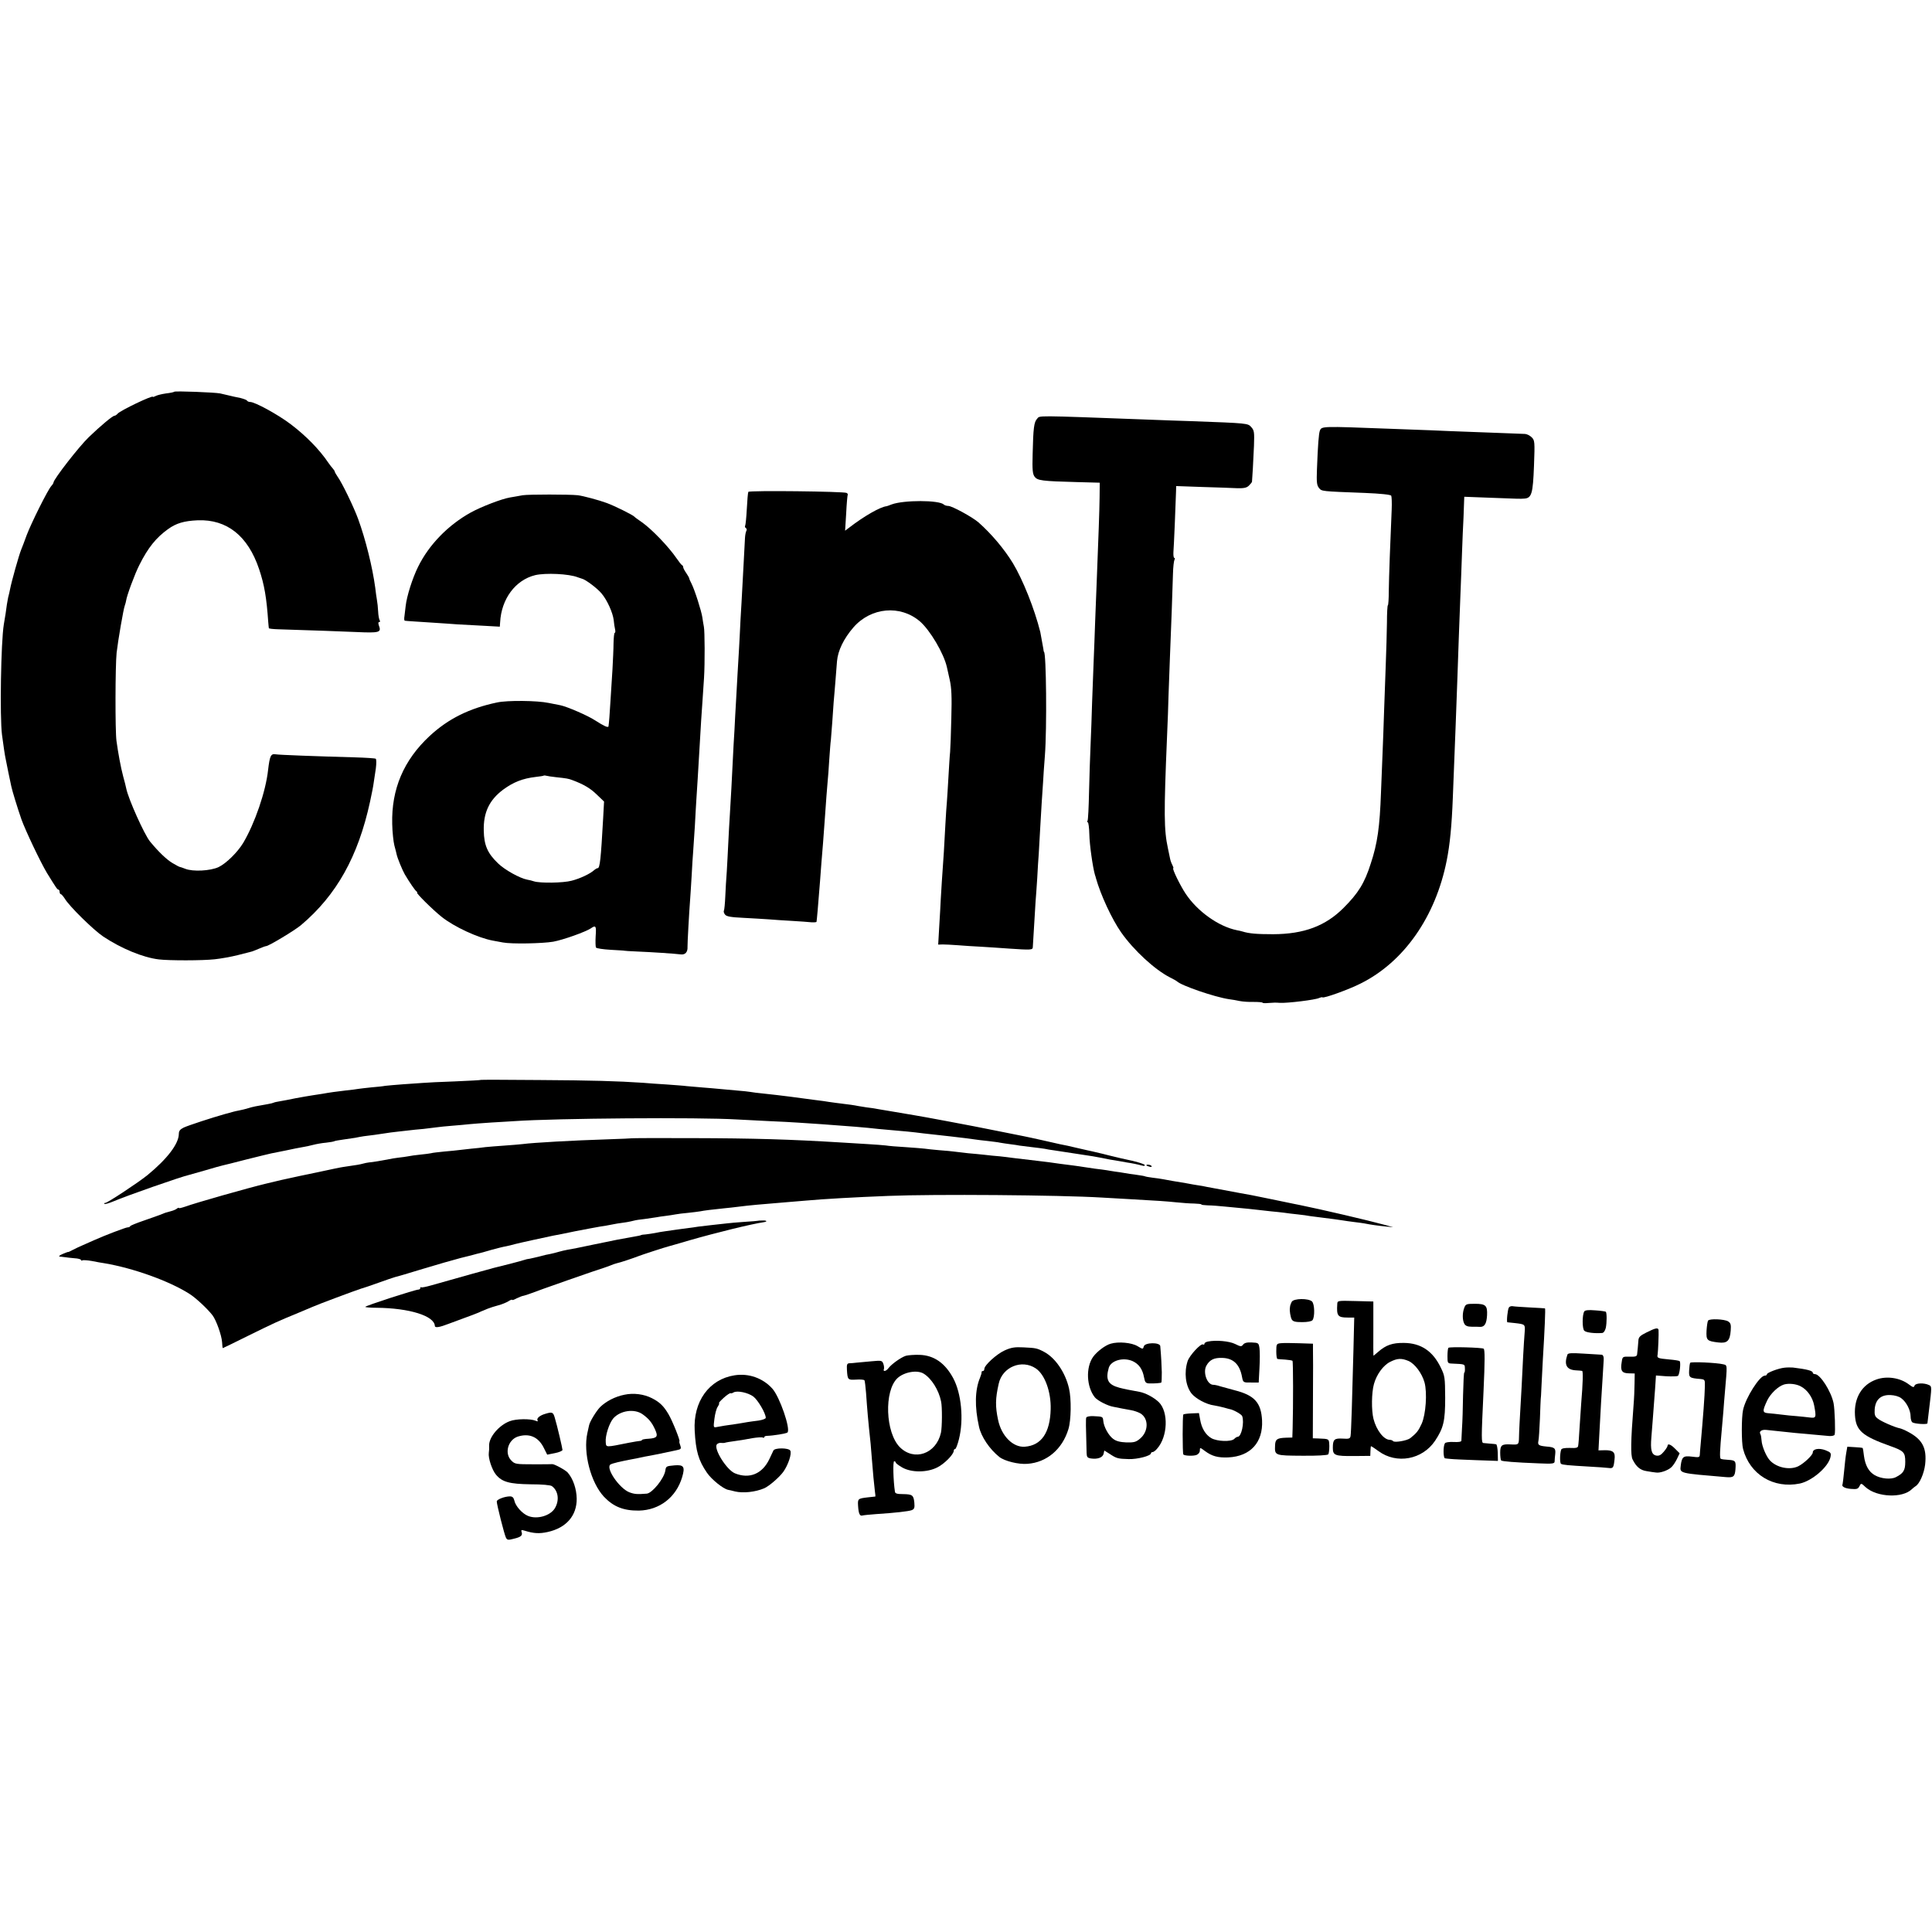 <?xml version="1.0" standalone="no"?>
<!DOCTYPE svg PUBLIC "-//W3C//DTD SVG 20010904//EN"
 "http://www.w3.org/TR/2001/REC-SVG-20010904/DTD/svg10.dtd">
<svg version="1.0" xmlns="http://www.w3.org/2000/svg"
 width="1264pt" height="1264pt" viewBox="0 0 1264 1264"
 preserveAspectRatio="xMidYMid meet">
<g transform="translate(0,1264) scale(0.1,-0.1)"
fill="#000000" stroke="none">
<path d="M1140 10077 c-3 -3 -27 -8 -54 -11 -27 -4 -57 -11 -68 -17 -10 -5
-18 -8 -18 -5 0 12 -214 -90 -231 -111 -6 -7 -15 -13 -20 -13 -12 0 -89 -64
-168 -140 -62 -59 -231 -276 -231 -297 0 -3 -6 -14 -14 -22 -24 -27 -131 -242
-161 -321 -15 -41 -31 -84 -36 -95 -15 -36 -64 -211 -73 -259 -3 -14 -7 -34
-10 -44 -3 -9 -7 -35 -11 -57 -5 -41 -11 -77 -20 -130 -19 -115 -27 -606 -12
-722 9 -68 19 -137 24 -158 2 -11 10 -51 18 -90 8 -38 17 -79 19 -90 6 -29 40
-140 66 -215 26 -73 125 -281 167 -351 61 -99 68 -109 75 -109 4 0 8 -7 8 -15
0 -8 4 -15 8 -15 4 0 15 -13 25 -28 27 -48 188 -206 252 -249 117 -78 261
-138 365 -150 67 -8 285 -8 365 1 39 4 106 16 150 27 44 11 85 22 90 23 6 1
27 10 49 19 21 9 42 17 47 17 16 0 188 103 229 138 232 196 373 448 451 807
11 50 22 106 24 125 3 19 9 61 14 93 4 33 4 60 -1 63 -5 3 -66 7 -136 9 -255
7 -498 16 -519 20 -31 5 -38 -10 -49 -102 -15 -141 -87 -350 -163 -478 -37
-61 -111 -134 -161 -158 -54 -25 -168 -31 -218 -11 -18 7 -33 12 -35 12 -1 -1
-23 10 -48 25 -40 24 -92 74 -148 142 -37 46 -141 277 -155 346 -3 13 -11 49
-20 79 -16 60 -33 153 -44 233 -9 67 -8 492 1 577 9 78 45 289 54 310 3 8 7
22 8 30 4 32 58 178 87 234 56 112 109 178 187 234 54 39 105 54 195 58 191 7
328 -102 401 -319 35 -104 49 -188 60 -347 2 -19 3 -37 4 -40 1 -3 27 -6 59
-7 259 -8 387 -13 511 -18 155 -7 167 -3 150 42 -5 15 -5 23 2 23 6 0 7 5 3
12 -4 6 -9 32 -10 57 -1 25 -5 60 -8 76 -3 17 -8 53 -11 80 -18 134 -63 316
-112 450 -29 79 -105 236 -134 276 -10 15 -19 30 -19 34 0 3 -6 12 -12 19 -7
8 -20 24 -28 36 -60 89 -148 179 -250 256 -82 62 -232 144 -263 144 -9 0 -18
4 -21 9 -3 5 -23 12 -43 17 -21 4 -40 8 -43 9 -11 3 -67 16 -90 21 -36 7 -294
17 -300 11z"/>
<path d="M6785 9900 c-20 -22 -25 -59 -29 -231 -3 -105 0 -130 13 -148 19 -25
47 -29 276 -35 l150 -4 -1 -98 c-1 -89 -7 -246 -19 -554 -2 -58 -7 -172 -10
-255 -3 -82 -7 -202 -10 -265 -2 -63 -7 -182 -10 -265 -2 -82 -7 -208 -10
-279 -3 -71 -8 -209 -10 -307 -2 -98 -6 -183 -10 -189 -3 -5 -3 -10 2 -10 4 0
9 -36 10 -80 1 -64 22 -214 37 -265 2 -5 5 -14 6 -20 31 -110 104 -268 165
-355 83 -118 220 -244 320 -295 22 -11 42 -22 45 -25 25 -27 246 -103 340
-117 19 -2 51 -8 70 -12 19 -4 61 -7 92 -6 32 0 58 -2 58 -5 0 -3 17 -4 38 -2
36 3 48 3 75 1 49 -3 236 20 258 32 9 4 18 6 21 4 8 -8 172 51 249 90 284 141
491 437 564 805 21 105 33 228 40 410 15 374 25 640 30 785 5 149 13 376 20
550 3 66 7 185 10 265 3 80 7 186 10 235 2 50 4 100 4 112 l1 23 158 -6 c209
-8 203 -8 234 -6 49 3 57 32 64 214 6 159 5 167 -15 187 -12 12 -31 21 -43 22
-13 0 -59 2 -103 4 -44 2 -152 6 -240 9 -88 3 -212 8 -275 11 -63 2 -185 7
-270 10 -446 17 -443 17 -455 -13 -7 -18 -13 -92 -19 -255 -3 -81 -1 -101 13
-119 19 -23 12 -22 301 -33 100 -4 168 -11 172 -18 3 -6 5 -47 3 -91 -9 -198
-18 -449 -19 -533 0 -51 -3 -93 -6 -93 -3 0 -6 -51 -6 -113 -1 -61 -4 -188 -8
-282 -3 -93 -8 -231 -11 -305 -2 -74 -7 -198 -10 -275 -3 -77 -8 -189 -10
-250 -8 -225 -23 -333 -67 -465 -41 -129 -82 -194 -178 -290 -118 -118 -258
-171 -460 -172 -106 0 -158 4 -202 18 -9 3 -25 6 -35 8 -120 24 -259 123 -336
239 -35 52 -91 167 -81 167 3 0 0 9 -6 21 -6 11 -13 30 -15 42 -3 12 -9 42
-14 67 -26 120 -27 227 -6 725 4 94 9 217 10 275 2 58 6 168 9 245 8 183 17
449 20 550 1 45 6 86 10 93 4 7 3 12 -1 12 -5 0 -7 17 -6 38 3 35 15 315 17
394 l1 38 170 -6 c94 -3 196 -6 228 -8 44 -1 62 2 77 16 11 11 20 22 21 26 2
15 9 141 13 235 3 90 2 101 -18 123 -23 25 -18 25 -401 39 -60 2 -186 6 -280
10 -750 28 -700 27 -720 5z"/>
<path d="M4896 9422 c-3 -5 -7 -55 -10 -111 -3 -56 -8 -106 -11 -111 -3 -5 -1
-11 5 -15 6 -4 7 -12 3 -18 -4 -7 -8 -28 -9 -47 -1 -19 -5 -96 -9 -170 -4 -74
-8 -157 -10 -185 -1 -27 -6 -106 -10 -175 -3 -69 -8 -156 -10 -195 -2 -38 -7
-115 -10 -170 -3 -55 -8 -136 -10 -180 -3 -44 -7 -127 -10 -185 -4 -58 -8
-139 -10 -180 -5 -115 -15 -287 -20 -370 -3 -41 -7 -122 -10 -180 -3 -58 -7
-143 -10 -190 -4 -47 -8 -122 -10 -167 -2 -45 -6 -86 -9 -91 -3 -5 0 -16 7
-25 9 -13 37 -18 122 -22 61 -3 136 -8 168 -10 32 -3 99 -7 150 -10 51 -3 107
-7 125 -9 17 -1 33 0 34 3 2 10 10 98 23 266 3 39 7 93 9 120 6 61 15 189 21
270 8 122 17 231 20 265 2 19 7 80 10 135 4 55 8 116 11 135 2 19 6 71 9 115
3 44 7 103 9 130 3 28 7 86 11 130 3 44 8 107 11 139 6 70 44 148 108 222 115
131 306 148 434 39 67 -58 157 -210 177 -300 2 -11 11 -49 19 -85 11 -49 14
-109 10 -245 -2 -99 -6 -200 -8 -225 -3 -25 -7 -99 -11 -165 -4 -66 -8 -138
-10 -160 -2 -22 -7 -89 -10 -150 -3 -60 -8 -141 -10 -180 -11 -153 -17 -253
-20 -305 -1 -30 -6 -110 -10 -178 l-7 -122 29 1 c15 0 60 -2 98 -5 39 -3 108
-8 155 -10 47 -3 128 -8 180 -12 146 -10 156 -9 157 9 5 86 15 254 18 297 3
30 7 100 11 155 3 55 7 127 10 160 2 33 6 105 9 160 3 55 8 132 10 170 3 39 7
99 9 135 2 36 7 115 12 175 14 180 9 680 -6 680 -1 0 -3 9 -4 20 -4 24 -17 96
-20 110 -38 152 -114 342 -179 450 -56 92 -141 193 -225 267 -40 35 -174 108
-198 108 -11 0 -24 4 -29 9 -31 30 -262 30 -341 1 -16 -6 -31 -12 -34 -12 -40
-4 -146 -64 -243 -139 l-28 -21 7 113 c3 63 8 117 10 121 2 4 -1 10 -7 13 -16
10 -637 17 -643 7z"/>
<path d="M3420 9400 c-25 -5 -63 -11 -85 -15 -53 -9 -186 -60 -255 -98 -148
-82 -274 -211 -345 -356 -37 -75 -74 -192 -81 -256 -3 -22 -6 -52 -8 -67 -3
-16 -1 -28 2 -29 11 -2 81 -6 187 -13 55 -4 127 -8 160 -11 33 -2 108 -6 168
-9 l107 -6 2 28 c8 154 100 277 229 309 68 16 222 9 279 -14 8 -3 20 -7 27 -9
22 -4 101 -63 128 -96 37 -43 74 -126 80 -174 2 -22 6 -49 9 -61 3 -13 2 -23
-2 -23 -4 0 -7 -30 -8 -68 0 -37 -4 -114 -7 -172 -4 -58 -10 -150 -13 -205 -5
-90 -10 -147 -13 -167 -2 -11 -30 2 -86 38 -48 32 -185 91 -229 100 -11 2 -46
9 -76 15 -75 16 -271 18 -339 3 -180 -38 -318 -106 -440 -219 -170 -158 -251
-348 -245 -576 1 -53 8 -116 14 -140 7 -24 13 -51 15 -59 5 -24 37 -102 53
-130 32 -54 67 -105 77 -112 5 -4 7 -8 4 -8 -11 0 104 -114 161 -159 82 -65
237 -137 335 -155 17 -3 46 -8 65 -12 56 -11 259 -7 329 5 66 12 211 64 246
87 33 23 37 17 32 -51 -2 -35 -1 -69 2 -74 4 -6 47 -12 96 -15 50 -3 90 -5 90
-6 0 -1 36 -3 80 -5 98 -4 250 -14 288 -19 30 -4 47 15 45 50 -1 19 11 232 17
308 2 22 6 93 10 156 3 63 8 135 10 160 2 25 7 99 11 165 3 66 8 138 9 160 3
47 16 247 20 325 11 192 15 255 21 335 3 50 8 117 10 150 6 96 5 308 -1 335
-3 14 -7 41 -10 61 -6 41 -50 180 -71 221 -8 15 -15 31 -15 35 -1 5 -10 20
-20 35 -10 14 -19 31 -19 36 0 6 -3 12 -7 14 -5 2 -20 21 -35 43 -54 79 -163
192 -228 238 -25 17 -47 33 -50 37 -10 11 -126 69 -180 89 -51 19 -156 47
-190 51 -54 6 -323 6 -360 0z m220 -1845 c66 -7 79 -9 105 -19 75 -28 118 -54
159 -94 l48 -46 -6 -111 c-15 -266 -21 -325 -36 -325 -5 0 -15 -6 -22 -12 -25
-24 -93 -56 -148 -70 -55 -15 -207 -17 -247 -4 -12 4 -31 9 -44 11 -48 9 -147
64 -190 106 -69 66 -92 118 -94 214 -3 119 36 201 127 269 67 49 127 73 213
83 28 3 52 7 53 9 2 1 9 1 15 -1 7 -2 37 -7 67 -10z"/>
<path d="M3148 5575 c-2 -2 -79 -6 -173 -10 -93 -3 -188 -8 -210 -10 -22 -2
-80 -6 -130 -9 -49 -4 -101 -8 -115 -10 -14 -3 -54 -7 -90 -10 -36 -4 -75 -8
-86 -10 -11 -2 -47 -7 -79 -10 -61 -7 -112 -14 -155 -22 -14 -2 -43 -7 -65
-10 -22 -3 -71 -12 -110 -19 -38 -8 -85 -17 -104 -20 -19 -3 -37 -7 -40 -9 -3
-2 -22 -7 -41 -10 -71 -12 -96 -17 -125 -26 -16 -5 -43 -12 -60 -15 -16 -3
-34 -7 -40 -9 -5 -1 -30 -8 -55 -15 -85 -24 -235 -73 -268 -88 -24 -12 -32
-22 -32 -42 -1 -65 -76 -163 -205 -269 -59 -48 -262 -182 -276 -182 -7 0 -9
-3 -6 -6 4 -4 30 4 59 16 84 36 437 160 498 174 8 2 56 16 106 30 50 15 100
29 110 31 10 2 82 20 159 40 77 19 149 37 160 39 11 2 54 11 95 19 41 9 91 19
110 22 19 3 51 10 70 15 19 5 57 12 83 14 26 3 51 7 55 10 4 2 31 7 61 11 30
4 63 9 75 11 38 8 70 13 125 19 30 4 63 9 75 11 12 2 46 7 76 10 30 3 66 7 80
9 14 2 54 6 90 9 36 4 76 9 90 11 14 2 59 7 100 10 41 3 91 8 110 10 19 2 85
7 145 11 61 3 128 8 150 9 272 19 1210 26 1455 11 52 -3 149 -8 215 -11 66 -3
152 -7 190 -10 39 -3 106 -7 150 -10 171 -12 294 -22 370 -31 28 -3 73 -7 100
-9 50 -4 128 -11 195 -20 19 -2 60 -7 90 -10 30 -3 71 -8 90 -10 77 -9 136
-16 160 -20 14 -2 51 -7 83 -10 32 -4 68 -8 80 -11 12 -2 42 -7 67 -10 25 -3
52 -7 60 -9 8 -1 44 -6 80 -10 36 -4 74 -9 85 -11 11 -3 38 -7 60 -10 36 -5
157 -24 255 -39 19 -3 46 -8 60 -11 14 -3 39 -8 55 -11 17 -2 41 -7 55 -9 14
-3 36 -7 50 -9 36 -5 82 -15 103 -21 9 -3 17 -2 17 3 0 7 -59 25 -125 38 -11
2 -40 9 -65 15 -25 6 -63 15 -85 21 -72 17 -80 19 -100 23 -11 2 -42 10 -70
16 -50 12 -73 17 -110 24 -11 2 -63 14 -115 26 -52 12 -106 23 -120 26 -14 3
-90 18 -170 34 -165 33 -150 30 -330 64 -137 26 -158 29 -220 40 -80 14 -97
16 -130 22 -19 3 -62 10 -95 16 -33 6 -71 12 -85 13 -14 2 -39 6 -56 9 -30 6
-44 8 -149 21 -27 4 -61 8 -75 11 -14 2 -45 6 -70 9 -63 8 -98 13 -150 20 -62
8 -115 14 -180 21 -30 3 -66 7 -80 10 -14 2 -52 7 -85 9 -33 3 -82 7 -110 10
-27 3 -80 7 -116 10 -36 3 -83 7 -105 9 -21 3 -82 7 -134 11 -52 3 -122 8
-155 11 -165 11 -333 16 -677 18 -208 2 -379 2 -380 1z"/>
<path d="M4137 5193 c-1 -1 -74 -4 -162 -7 -223 -7 -490 -22 -555 -31 -19 -2
-73 -7 -120 -10 -47 -3 -103 -8 -125 -10 -22 -3 -62 -8 -90 -10 -27 -3 -63 -7
-80 -9 -16 -2 -61 -7 -100 -10 -38 -4 -77 -8 -85 -11 -8 -2 -40 -6 -70 -9 -30
-3 -66 -8 -79 -11 -12 -2 -42 -7 -65 -9 -22 -3 -50 -7 -61 -10 -45 -9 -111
-20 -130 -21 -11 -1 -29 -5 -40 -8 -18 -5 -38 -9 -130 -22 -11 -1 -87 -17
-170 -35 -82 -17 -159 -33 -170 -36 -45 -9 -64 -14 -165 -38 -117 -28 -462
-126 -527 -150 -24 -8 -43 -13 -43 -9 0 3 -6 1 -12 -4 -7 -6 -26 -14 -43 -18
-37 -10 -34 -9 -65 -22 -14 -5 -63 -23 -110 -39 -47 -16 -86 -32 -88 -36 -2
-5 -9 -8 -17 -8 -12 0 -151 -53 -222 -85 -18 -8 -50 -22 -70 -31 -21 -9 -51
-23 -68 -32 -16 -9 -30 -15 -30 -13 0 1 -16 -5 -35 -13 -19 -8 -28 -16 -20
-17 8 -1 24 -3 35 -4 11 -2 39 -5 62 -7 24 -1 43 -7 43 -11 0 -5 4 -6 9 -3 5
3 33 1 62 -4 30 -6 68 -13 84 -15 188 -32 420 -115 553 -199 42 -26 120 -99
153 -142 24 -32 59 -130 62 -175 1 -21 3 -39 5 -39 1 0 78 37 170 83 169 83
186 91 322 147 41 17 84 35 95 40 30 14 279 107 317 119 18 5 71 23 118 40 47
17 94 33 105 36 11 2 92 26 180 53 88 27 201 59 250 72 50 12 97 24 105 27 8
2 16 4 17 4 2 0 35 9 75 21 40 11 84 22 98 24 14 3 41 9 61 15 35 9 196 44
249 55 14 2 79 15 145 29 66 13 138 26 160 30 23 3 52 8 65 11 28 6 64 12 110
18 16 3 37 7 47 10 10 3 42 8 72 11 30 4 63 9 75 11 12 2 39 7 61 9 22 3 51 7
65 10 14 3 50 7 81 10 31 3 67 8 80 10 24 5 79 12 159 20 25 2 65 7 90 10 78
10 138 15 320 30 47 4 101 8 120 10 122 11 316 22 545 31 292 12 1115 6 1395
-11 41 -2 120 -7 175 -10 197 -11 241 -14 310 -21 39 -4 91 -8 117 -8 27 -1
48 -3 48 -6 0 -3 19 -5 43 -6 23 0 74 -4 112 -8 137 -13 190 -18 220 -22 17
-2 53 -6 80 -9 28 -2 66 -7 85 -9 19 -3 60 -8 90 -11 30 -3 66 -8 80 -11 14
-2 45 -6 70 -9 75 -9 108 -14 142 -19 18 -3 53 -8 78 -11 25 -3 55 -7 66 -9
39 -8 89 -15 139 -20 l50 -5 -50 14 c-117 32 -418 102 -560 131 -11 2 -29 6
-40 8 -11 2 -78 16 -150 31 -121 25 -147 30 -200 39 -47 9 -192 36 -220 41
-16 4 -41 8 -55 10 -14 2 -50 8 -80 14 -30 5 -71 12 -90 15 -19 3 -46 8 -60
11 -14 3 -45 7 -69 10 -24 3 -46 7 -50 9 -3 2 -28 6 -56 10 -27 3 -63 9 -80
12 -16 3 -43 7 -60 9 -16 3 -41 6 -55 9 -14 2 -48 7 -76 10 -28 4 -61 9 -74
11 -13 2 -44 7 -69 10 -25 3 -64 8 -86 11 -61 9 -85 12 -145 19 -54 6 -70 8
-160 19 -25 4 -65 8 -90 11 -25 2 -70 6 -100 10 -30 3 -77 8 -105 10 -27 3
-66 8 -85 10 -19 3 -66 7 -105 10 -38 3 -81 8 -95 10 -14 2 -70 6 -125 10 -55
3 -113 8 -130 11 -16 2 -70 6 -120 9 -49 3 -123 7 -164 10 -342 21 -579 28
-984 29 -214 1 -389 0 -390 -1z"/>
<path d="M7500 5016 c0 -2 9 -6 20 -9 11 -3 18 -1 14 4 -5 9 -34 13 -34 5z"/>
<path d="M4957 4653 c-1 -1 -40 -4 -87 -7 -47 -3 -98 -8 -115 -10 -16 -2 -61
-7 -100 -11 -38 -4 -77 -9 -85 -10 -8 -1 -37 -6 -65 -9 -27 -4 -63 -9 -80 -11
-16 -2 -48 -7 -70 -10 -22 -3 -53 -8 -70 -12 -16 -3 -43 -7 -60 -9 -16 -1 -30
-3 -30 -4 0 -2 -18 -6 -65 -14 -69 -12 -97 -17 -240 -47 -80 -17 -158 -33
-175 -35 -16 -3 -43 -9 -60 -14 -16 -5 -41 -11 -55 -14 -14 -2 -45 -9 -69 -16
-25 -6 -54 -13 -65 -15 -12 -1 -28 -5 -36 -8 -16 -6 -171 -46 -199 -52 -14 -3
-246 -68 -408 -114 -34 -10 -65 -16 -68 -13 -3 3 -5 1 -5 -5 0 -5 -6 -10 -12
-10 -21 0 -348 -106 -348 -113 0 -3 33 -6 73 -6 216 -2 379 -53 382 -119 1
-14 31 -9 90 14 17 6 62 23 100 37 39 14 81 30 95 36 14 7 27 12 30 13 3 1 17
7 31 13 15 6 46 16 69 22 24 6 54 19 67 27 12 8 23 12 23 9 0 -4 13 0 29 9 17
8 38 17 48 18 10 2 29 9 43 14 42 17 453 161 480 168 3 1 13 5 23 8 43 17 53
20 65 23 18 3 112 35 137 45 19 8 179 60 200 65 6 1 66 19 135 39 174 50 406
107 487 119 26 4 21 12 -8 11 -17 0 -31 -1 -32 -2z"/>
<path d="M8451 4123 c-5 -10 -9 -21 -10 -25 -1 -5 -1 -11 -2 -15 -3 -19 4 -60
12 -75 8 -14 23 -18 68 -18 35 0 62 5 68 13 16 21 14 105 -3 122 -23 22 -120
21 -133 -2z"/>
<path d="M8749 4108 c-5 -77 3 -88 68 -88 l43 0 -5 -207 c-8 -321 -15 -546
-19 -568 -3 -17 -10 -20 -51 -17 -55 3 -65 -5 -65 -60 0 -50 13 -55 140 -54
l105 1 1 30 c1 17 2 32 3 33 1 2 23 -12 50 -32 118 -87 287 -56 370 68 55 83
66 128 66 281 -1 133 -2 143 -29 198 -52 108 -130 160 -241 161 -75 1 -118
-14 -169 -59 -16 -14 -30 -25 -30 -25 -1 0 -2 80 -1 178 l0 177 -117 3 c-117
3 -118 3 -119 -20z m466 -372 c41 -18 88 -80 105 -141 18 -66 9 -208 -19 -270
-21 -46 -32 -60 -74 -94 -22 -17 -106 -31 -113 -19 -3 4 -13 8 -22 8 -39 1
-87 63 -106 137 -14 56 -13 171 3 228 17 62 61 123 106 145 47 24 74 25 120 6z"/>
<path d="M9580 4084 c-13 -33 -13 -80 0 -104 7 -14 22 -20 48 -20 20 0 46 0
57 -1 28 0 41 22 44 76 3 64 -9 75 -80 75 -55 0 -60 -2 -69 -26z"/>
<path d="M9872 4086 c-8 -10 -17 -95 -10 -97 2 0 23 -2 48 -5 69 -8 69 -8 65
-61 -2 -26 -7 -97 -10 -158 -3 -60 -7 -150 -10 -200 -14 -240 -16 -283 -17
-327 -1 -50 -2 -51 -55 -48 -58 3 -68 -5 -68 -54 0 -24 3 -47 6 -51 7 -6 89
-13 247 -19 90 -4 102 -2 103 12 0 10 2 32 4 49 4 38 -4 45 -57 49 -51 5 -59
10 -53 37 3 12 7 78 10 147 2 69 5 125 5 125 1 0 3 38 5 85 2 47 6 126 9 175
12 195 18 335 14 335 -1 1 -46 3 -98 6 -52 3 -103 6 -112 8 -10 2 -21 -1 -26
-8z"/>
<path d="M10365 4060 c-14 -23 -14 -112 0 -126 11 -12 67 -19 117 -15 10 1 19
14 24 34 7 35 7 97 0 105 -3 2 -34 7 -69 9 -45 4 -67 1 -72 -7z"/>
<path d="M11175 4000 c-4 -6 -8 -35 -10 -65 -3 -64 2 -69 77 -78 58 -7 76 10
81 77 3 40 0 50 -17 61 -25 15 -122 19 -131 5z"/>
<path d="M10773 3923 c-44 -22 -53 -31 -54 -55 -1 -15 -3 -37 -4 -48 -1 -11
-3 -28 -4 -38 -1 -16 -9 -19 -48 -18 -47 1 -48 1 -53 -35 -10 -57 1 -73 46
-74 l39 -1 -1 -65 c0 -35 -3 -102 -7 -149 -18 -229 -19 -322 -6 -348 24 -49
51 -71 93 -77 22 -4 50 -8 61 -9 26 -4 75 13 98 33 11 9 27 33 38 55 l18 38
-29 29 c-28 29 -50 37 -50 20 0 -5 -11 -23 -25 -39 -18 -22 -31 -28 -49 -25
-31 6 -39 37 -32 119 4 52 14 174 21 274 2 19 4 57 6 83 l3 48 66 -5 c37 -2
71 -1 77 2 12 7 21 87 12 97 -3 3 -34 8 -70 11 -75 7 -79 9 -74 33 3 19 8 137
6 159 -2 18 -20 14 -78 -15z"/>
<path d="M7903 3863 c-13 -2 -23 -9 -23 -14 0 -6 -4 -8 -9 -5 -14 9 -89 -72
-101 -109 -24 -74 -14 -159 24 -210 27 -35 99 -74 150 -80 17 -3 46 -9 64 -14
18 -5 35 -10 37 -10 22 -3 77 -33 82 -46 15 -41 -5 -135 -29 -135 -5 0 -16 -6
-23 -14 -20 -20 -112 -17 -150 5 -38 22 -64 66 -73 121 l-8 43 -48 -2 c-26 -1
-50 -4 -54 -7 -6 -7 -6 -255 0 -262 9 -9 65 -11 86 -3 13 5 22 17 22 29 0 21
1 21 33 -3 46 -34 85 -45 153 -42 145 7 228 98 221 242 -6 116 -49 164 -178
197 -35 10 -78 21 -95 26 -17 6 -37 10 -46 10 -40 0 -69 80 -46 124 22 40 51
54 105 52 72 -2 114 -42 129 -125 7 -36 8 -37 61 -36 l48 0 5 95 c3 53 3 111
0 130 -5 34 -7 35 -50 37 -31 2 -49 -3 -57 -14 -11 -14 -16 -14 -52 4 -38 19
-126 27 -178 16z"/>
<path d="M7267 3849 c-36 -10 -90 -51 -116 -87 -48 -69 -43 -195 12 -264 17
-21 84 -56 122 -62 17 -3 41 -8 55 -11 14 -3 41 -8 60 -11 19 -3 47 -13 61
-21 55 -33 54 -118 -2 -165 -27 -23 -40 -26 -90 -25 -41 2 -66 8 -86 23 -31
23 -62 80 -65 119 -3 27 -3 27 -65 30 -23 1 -44 -3 -46 -9 -4 -9 -3 -54 2
-232 1 -27 5 -32 29 -36 43 -6 76 6 82 30 l5 22 35 -22 c45 -30 54 -32 124
-34 56 -2 146 21 146 38 0 4 5 8 11 8 6 0 20 10 30 23 69 78 75 239 11 303
-32 31 -86 60 -127 68 -77 14 -93 17 -132 27 -74 20 -91 52 -69 130 14 48 95
71 156 44 41 -19 65 -52 75 -107 6 -32 11 -38 34 -39 32 -1 75 2 79 6 2 2 3
32 3 67 -2 55 -3 89 -10 171 -2 26 -101 25 -108 -2 -5 -19 -6 -19 -41 2 -38
23 -125 31 -175 16z"/>
<path d="M8378 3852 c-26 -3 -28 -6 -28 -53 0 -27 3 -50 8 -50 4 -1 26 -3 50
-4 24 -2 45 -5 48 -8 5 -5 5 -294 1 -442 l-2 -60 -40 -1 c-60 -2 -72 -10 -73
-52 -3 -65 -1 -65 178 -66 97 -1 165 3 170 9 4 5 7 30 7 55 -2 48 1 46 -75 49
l-33 1 1 273 c1 149 1 289 0 309 l0 37 -92 3 c-51 2 -105 2 -120 0z"/>
<path d="M6573 3805 c-53 -24 -133 -97 -133 -121 0 -8 -4 -14 -10 -14 -5 0 -9
-3 -8 -7 1 -5 -4 -21 -10 -36 -34 -81 -36 -191 -7 -321 14 -65 69 -147 133
-198 34 -27 126 -50 184 -45 126 9 228 95 268 227 18 58 20 198 4 266 -24 105
-90 201 -164 240 -46 24 -53 25 -135 29 -56 3 -80 -1 -122 -20z m204 -118 c59
-40 100 -153 97 -267 -4 -154 -61 -237 -169 -245 -77 -6 -153 70 -175 175 -19
89 -18 140 4 237 24 110 151 162 243 100z"/>
<path d="M9476 3822 c-3 -3 -6 -27 -6 -54 0 -45 1 -48 28 -49 88 -4 85 -3 86
-31 1 -16 -1 -28 -4 -28 -3 0 -6 -66 -8 -148 -1 -81 -4 -178 -7 -217 -2 -38
-4 -75 -4 -81 -1 -7 -20 -10 -51 -8 -30 1 -53 -2 -57 -9 -12 -19 -11 -97 1
-98 6 -1 22 -3 36 -4 14 -2 89 -5 168 -8 l142 -5 -1 54 c-1 30 -6 55 -11 55
-4 1 -21 3 -38 4 -16 1 -36 3 -44 4 -15 1 -15 23 0 341 9 197 9 268 1 276 -8
8 -224 14 -231 6z"/>
<path d="M10255 3778 c-23 -65 -7 -98 50 -103 22 -1 43 -3 46 -4 7 -1 5 -81
-6 -211 -2 -36 -7 -110 -11 -164 -3 -55 -7 -107 -9 -115 -1 -13 -13 -16 -54
-14 -33 1 -54 -3 -57 -11 -9 -25 -10 -87 -1 -93 11 -7 45 -10 183 -18 55 -3
112 -7 127 -9 31 -4 34 0 40 56 6 47 -9 61 -64 60 l-41 -1 7 132 c4 73 9 155
10 182 2 28 6 100 10 160 4 61 7 112 7 115 2 23 -4 37 -14 37 -7 0 -59 4 -116
7 -79 5 -103 4 -107 -6z"/>
<path d="M5927 3770 c-32 -10 -95 -55 -115 -82 -15 -20 -37 -24 -29 -5 2 6 1
22 -4 35 -8 21 -12 22 -76 16 -37 -3 -81 -7 -98 -9 -16 -2 -38 -4 -48 -4 -15
-1 -18 -8 -16 -43 4 -66 6 -67 60 -64 27 2 52 0 55 -5 2 -4 7 -41 10 -81 8
-112 13 -176 30 -333 3 -33 7 -82 9 -110 5 -67 14 -163 19 -202 3 -18 4 -33 3
-34 -1 0 -22 -2 -47 -5 -68 -8 -69 -9 -66 -57 3 -49 11 -68 29 -62 7 2 46 6
87 9 124 8 214 18 235 26 17 7 20 15 17 49 -5 50 -13 55 -76 56 -37 0 -50 4
-51 16 -11 72 -14 199 -5 199 5 0 10 -4 10 -8 0 -5 19 -19 43 -33 60 -34 162
-34 230 1 46 23 107 85 107 109 0 6 4 11 9 11 5 0 16 29 25 65 32 128 16 299
-38 399 -53 98 -125 149 -220 152 -34 1 -74 -2 -89 -6z m116 -117 c51 -31 99
-107 114 -182 8 -35 7 -169 -1 -205 -31 -138 -175 -188 -269 -94 -94 95 -104
367 -16 451 44 41 130 56 172 30z"/>
<path d="M11058 3724 c-3 -5 -6 -28 -7 -51 -2 -46 2 -49 74 -55 29 -3 30 -5
29 -48 -1 -60 -11 -196 -29 -395 -2 -16 -3 -39 -4 -51 -1 -19 -5 -20 -52 -14
-56 7 -66 -1 -73 -60 -6 -50 -12 -48 296 -74 49 -4 58 3 62 50 4 55 1 60 -46
63 -23 1 -45 4 -50 7 -8 5 -6 54 7 194 3 30 7 82 10 115 2 33 7 89 10 125 16
186 17 177 -10 184 -44 11 -212 18 -217 10z"/>
<path d="M11675 3692 c-40 -4 -115 -33 -115 -43 0 -5 -6 -9 -14 -9 -33 0 -125
-144 -142 -224 -11 -49 -11 -215 0 -256 44 -167 199 -261 371 -226 81 17 188
110 201 174 5 26 2 30 -33 44 -42 16 -83 9 -83 -15 0 -17 -57 -71 -95 -90 -56
-27 -143 -9 -187 40 -24 27 -51 93 -53 128 -1 17 -4 35 -7 41 -12 18 6 32 37
29 112 -12 155 -16 190 -20 49 -4 178 -16 222 -20 17 -1 34 2 36 9 6 16 1 166
-7 206 -16 78 -88 190 -122 190 -8 0 -14 4 -14 9 0 13 -39 23 -130 34 -14 1
-38 1 -55 -1z m106 -122 c43 -22 78 -72 88 -125 15 -79 13 -84 -28 -79 -20 3
-58 6 -86 9 -27 2 -72 6 -100 10 -27 3 -66 8 -85 9 -40 3 -41 13 -8 84 22 45
71 92 110 104 31 9 79 4 109 -12z"/>
<path d="M4805 3642 c-166 -26 -271 -172 -260 -362 7 -134 25 -195 80 -275 30
-44 104 -104 138 -112 7 -1 28 -6 47 -11 52 -12 131 -4 190 21 32 14 99 72
125 108 32 45 57 120 45 139 -11 18 -101 19 -110 0 -4 -8 -16 -33 -26 -55 -46
-98 -131 -133 -226 -94 -53 22 -138 156 -119 188 5 7 17 12 27 11 11 -1 21 -1
24 0 8 3 36 8 82 14 24 3 69 11 101 17 31 5 62 7 67 4 6 -3 10 -2 10 2 0 5 8
9 18 9 41 1 127 15 134 22 22 22 -51 234 -99 287 -62 69 -155 102 -248 87z
m124 -139 c30 -23 81 -110 81 -139 0 -6 -21 -14 -47 -18 -27 -3 -59 -8 -73
-10 -14 -3 -43 -7 -65 -11 -72 -10 -110 -16 -134 -21 -24 -5 -24 -4 -17 53 4
32 13 68 22 80 8 13 12 23 8 23 -4 0 10 16 31 35 21 19 41 32 45 30 3 -2 12 0
19 5 24 14 95 -1 130 -27z"/>
<path d="M12277 3615 c-95 -33 -148 -120 -141 -234 6 -100 47 -136 229 -201
91 -32 100 -42 100 -104 0 -56 -12 -75 -61 -100 -32 -17 -98 -11 -139 13 -39
22 -62 65 -70 125 -3 28 -7 51 -9 53 -1 1 -25 4 -51 5 l-49 3 -7 -40 c-4 -22
-10 -76 -14 -120 -4 -44 -9 -82 -10 -85 -9 -15 14 -28 55 -31 37 -3 46 -1 55
17 11 22 11 22 42 -7 74 -65 240 -72 301 -12 7 7 19 16 25 20 26 16 55 83 62
141 12 108 -17 164 -111 214 -20 11 -44 21 -53 23 -33 6 -125 46 -146 64 -19
14 -22 25 -20 61 5 63 40 95 102 93 28 -1 57 -9 72 -21 33 -24 61 -78 61 -119
0 -17 5 -35 12 -39 16 -10 98 -15 98 -6 0 4 5 46 11 92 18 147 18 150 0 158
-32 16 -88 14 -95 -3 -5 -14 -10 -13 -38 8 -57 43 -143 56 -211 32z"/>
<path d="M4085 3515 c-61 -12 -120 -43 -159 -81 -25 -26 -67 -94 -72 -119 -1
-5 -6 -28 -11 -50 -29 -129 22 -325 109 -418 62 -65 128 -91 228 -90 135 3
244 87 283 219 20 68 11 82 -50 77 -54 -5 -56 -6 -60 -34 -8 -52 -85 -147
-121 -151 -62 -5 -81 -4 -115 9 -65 26 -155 157 -124 181 11 8 75 23 147 36
14 2 36 7 50 10 14 3 36 8 50 10 41 7 184 37 202 42 14 4 15 10 8 30 -5 13 -7
24 -5 24 8 0 -45 133 -71 177 -31 53 -57 79 -108 105 -52 27 -121 36 -181 23z
m118 -127 c41 -29 62 -54 83 -101 21 -46 13 -56 -44 -60 -23 -1 -42 -5 -42 -8
0 -3 -6 -6 -12 -6 -7 0 -40 -6 -73 -12 -155 -31 -149 -32 -152 4 -4 42 23 125
50 156 46 51 137 64 190 27z"/>
<path d="M3567 3390 c-37 -11 -58 -30 -50 -43 4 -7 0 -8 -13 -2 -34 14 -128
13 -169 -3 -70 -26 -136 -104 -135 -159 1 -15 0 -37 -2 -48 -5 -34 21 -112 47
-143 40 -48 88 -61 227 -63 75 0 130 -5 139 -12 42 -31 50 -93 19 -145 -30
-49 -116 -74 -175 -50 -38 15 -83 65 -90 101 -5 20 -13 27 -29 27 -34 0 -86
-20 -86 -33 0 -21 50 -218 60 -237 8 -16 15 -17 52 -7 47 11 59 22 50 45 -4
12 0 14 19 8 61 -19 97 -21 152 -9 122 27 191 107 190 218 -1 65 -24 131 -59
171 -15 17 -90 57 -101 55 -2 -1 -57 -1 -123 -1 -115 0 -122 1 -145 25 -46 46
-22 134 42 156 75 24 135 -1 171 -74 l22 -44 50 10 c27 5 50 15 50 21 -1 14
-35 160 -50 209 -11 39 -17 41 -63 27z"/>
</g>
</svg>
